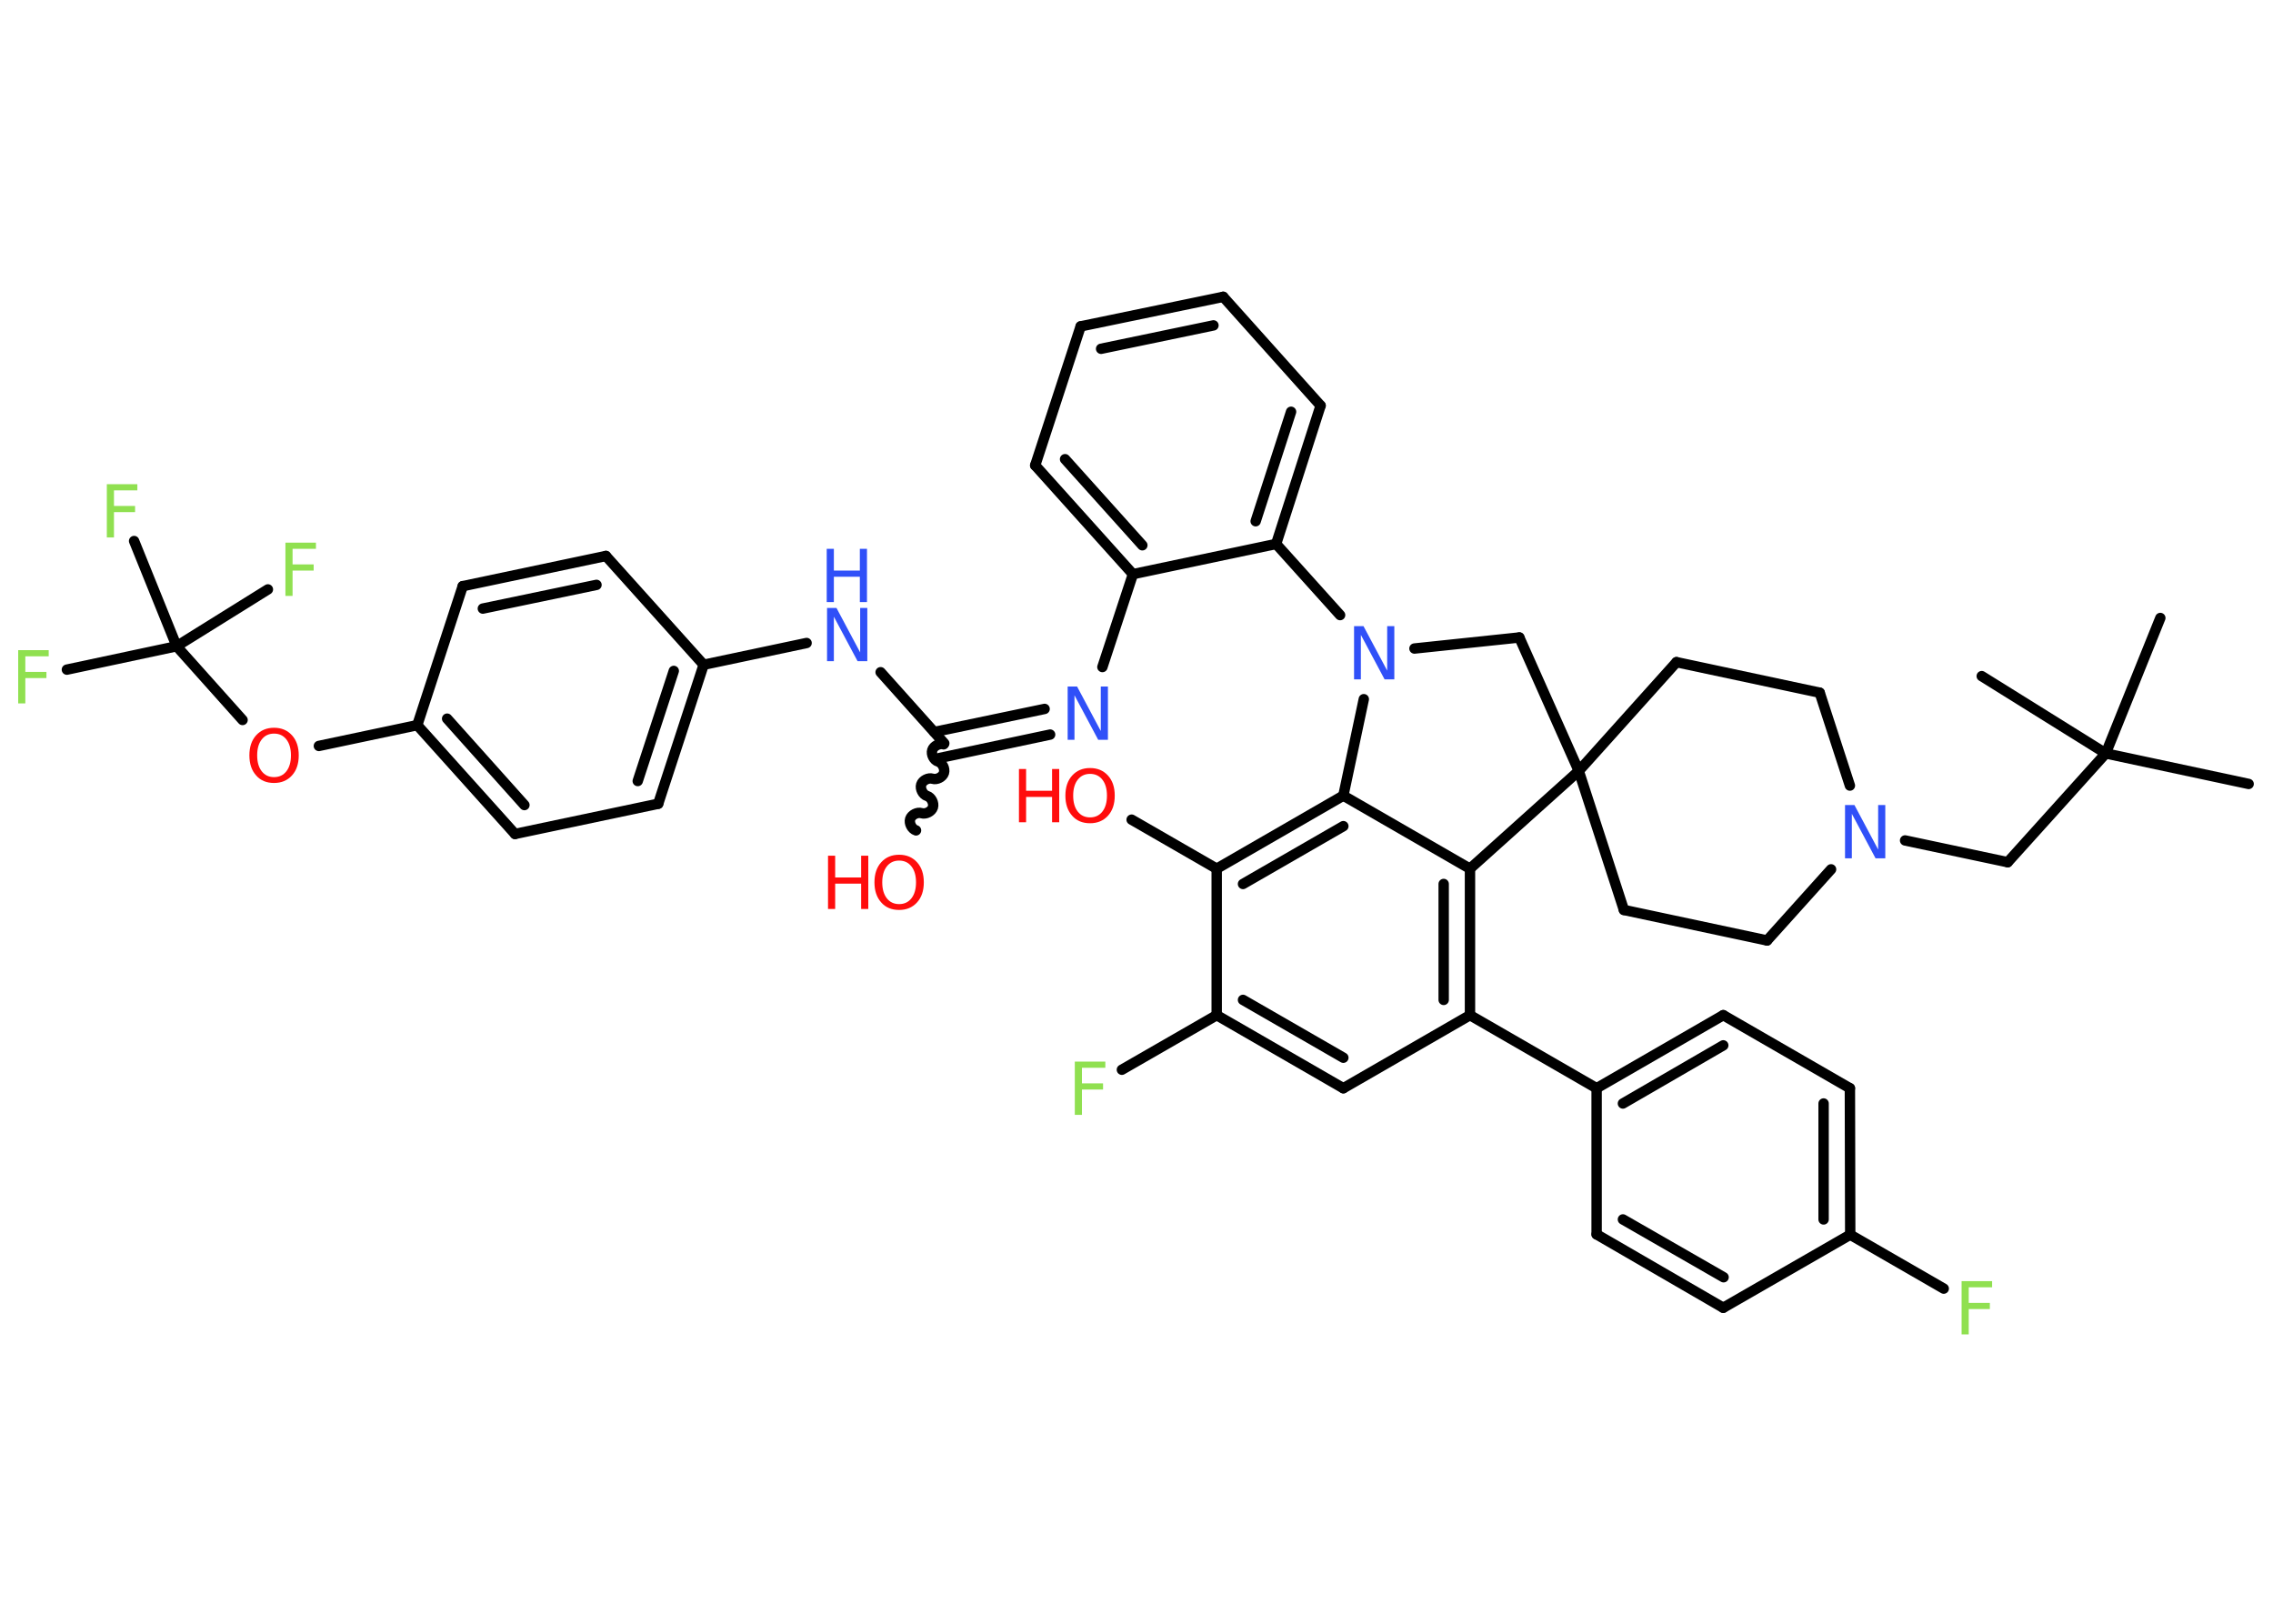 <?xml version='1.0' encoding='UTF-8'?>
<!DOCTYPE svg PUBLIC "-//W3C//DTD SVG 1.1//EN" "http://www.w3.org/Graphics/SVG/1.1/DTD/svg11.dtd">
<svg version='1.2' xmlns='http://www.w3.org/2000/svg' xmlns:xlink='http://www.w3.org/1999/xlink' width='70.0mm' height='50.0mm' viewBox='0 0 70.0 50.0'>
  <desc>Generated by the Chemistry Development Kit (http://github.com/cdk)</desc>
  <g stroke-linecap='round' stroke-linejoin='round' stroke='#000000' stroke-width='.32' fill='#90E050'>
    <rect x='.0' y='.0' width='70.0' height='50.0' fill='#FFFFFF' stroke='none'/>
    <g id='mol1' class='mol'>
      <line id='mol1bnd1' class='bond' x1='69.25' y1='24.14' x2='64.85' y2='23.2'/>
      <line id='mol1bnd2' class='bond' x1='64.85' y1='23.2' x2='66.53' y2='19.03'/>
      <line id='mol1bnd3' class='bond' x1='64.85' y1='23.2' x2='61.03' y2='20.82'/>
      <line id='mol1bnd4' class='bond' x1='64.85' y1='23.2' x2='61.83' y2='26.55'/>
      <line id='mol1bnd5' class='bond' x1='61.83' y1='26.55' x2='58.67' y2='25.88'/>
      <line id='mol1bnd6' class='bond' x1='56.97' y1='24.19' x2='56.04' y2='21.33'/>
      <line id='mol1bnd7' class='bond' x1='56.04' y1='21.33' x2='51.63' y2='20.39'/>
      <line id='mol1bnd8' class='bond' x1='51.63' y1='20.39' x2='48.62' y2='23.74'/>
      <line id='mol1bnd9' class='bond' x1='48.62' y1='23.74' x2='50.01' y2='28.02'/>
      <line id='mol1bnd10' class='bond' x1='50.01' y1='28.02' x2='54.42' y2='28.96'/>
      <line id='mol1bnd11' class='bond' x1='56.39' y1='26.77' x2='54.42' y2='28.96'/>
      <line id='mol1bnd12' class='bond' x1='48.62' y1='23.74' x2='46.79' y2='19.63'/>
      <line id='mol1bnd13' class='bond' x1='46.79' y1='19.63' x2='43.56' y2='19.97'/>
      <line id='mol1bnd14' class='bond' x1='41.27' y1='18.94' x2='39.3' y2='16.75'/>
      <g id='mol1bnd15' class='bond'>
        <line x1='39.3' y1='16.75' x2='40.67' y2='12.49'/>
        <line x1='38.67' y1='16.05' x2='39.76' y2='12.68'/>
      </g>
      <line id='mol1bnd16' class='bond' x1='40.67' y1='12.49' x2='37.67' y2='9.14'/>
      <g id='mol1bnd17' class='bond'>
        <line x1='37.67' y1='9.14' x2='33.28' y2='10.05'/>
        <line x1='37.37' y1='10.02' x2='33.91' y2='10.74'/>
      </g>
      <line id='mol1bnd18' class='bond' x1='33.28' y1='10.05' x2='31.88' y2='14.33'/>
      <g id='mol1bnd19' class='bond'>
        <line x1='31.88' y1='14.33' x2='34.89' y2='17.68'/>
        <line x1='32.8' y1='14.14' x2='35.18' y2='16.79'/>
      </g>
      <line id='mol1bnd20' class='bond' x1='39.3' y1='16.75' x2='34.89' y2='17.68'/>
      <line id='mol1bnd21' class='bond' x1='34.89' y1='17.68' x2='33.95' y2='20.54'/>
      <g id='mol1bnd22' class='bond'>
        <line x1='32.34' y1='22.62' x2='28.94' y2='23.34'/>
        <line x1='32.17' y1='21.83' x2='28.77' y2='22.54'/>
      </g>
      <path id='mol1bnd23' class='bond' d='M28.21 25.57c-.13 -.04 -.22 -.22 -.18 -.35c.04 -.13 .22 -.22 .35 -.18c.13 .04 .31 -.05 .35 -.18c.04 -.13 -.05 -.31 -.18 -.35c-.13 -.04 -.22 -.22 -.18 -.35c.04 -.13 .22 -.22 .35 -.18c.13 .04 .31 -.05 .35 -.18c.04 -.13 -.05 -.31 -.18 -.35c-.13 -.04 -.22 -.22 -.18 -.35c.04 -.13 .22 -.22 .35 -.18' fill='none' stroke='#000000' stroke-width='.32'/>
      <line id='mol1bnd24' class='bond' x1='29.08' y1='22.89' x2='27.12' y2='20.7'/>
      <line id='mol1bnd25' class='bond' x1='24.84' y1='19.8' x2='21.67' y2='20.47'/>
      <g id='mol1bnd26' class='bond'>
        <line x1='20.27' y1='24.75' x2='21.67' y2='20.47'/>
        <line x1='19.64' y1='24.05' x2='20.75' y2='20.66'/>
      </g>
      <line id='mol1bnd27' class='bond' x1='20.27' y1='24.75' x2='15.86' y2='25.68'/>
      <g id='mol1bnd28' class='bond'>
        <line x1='12.85' y1='22.33' x2='15.86' y2='25.68'/>
        <line x1='13.77' y1='22.13' x2='16.15' y2='24.79'/>
      </g>
      <line id='mol1bnd29' class='bond' x1='12.85' y1='22.33' x2='9.82' y2='22.97'/>
      <line id='mol1bnd30' class='bond' x1='7.47' y1='22.17' x2='5.44' y2='19.9'/>
      <line id='mol1bnd31' class='bond' x1='5.44' y1='19.9' x2='2.06' y2='20.62'/>
      <line id='mol1bnd32' class='bond' x1='5.44' y1='19.9' x2='8.25' y2='18.15'/>
      <line id='mol1bnd33' class='bond' x1='5.44' y1='19.9' x2='4.13' y2='16.66'/>
      <line id='mol1bnd34' class='bond' x1='12.85' y1='22.33' x2='14.25' y2='18.05'/>
      <g id='mol1bnd35' class='bond'>
        <line x1='18.66' y1='17.12' x2='14.25' y2='18.05'/>
        <line x1='18.37' y1='18.01' x2='14.87' y2='18.74'/>
      </g>
      <line id='mol1bnd36' class='bond' x1='21.67' y1='20.47' x2='18.66' y2='17.12'/>
      <line id='mol1bnd37' class='bond' x1='42.0' y1='21.53' x2='41.37' y2='24.5'/>
      <g id='mol1bnd38' class='bond'>
        <line x1='41.37' y1='24.5' x2='37.47' y2='26.75'/>
        <line x1='41.37' y1='25.44' x2='38.28' y2='27.22'/>
      </g>
      <line id='mol1bnd39' class='bond' x1='37.47' y1='26.75' x2='34.85' y2='25.24'/>
      <line id='mol1bnd40' class='bond' x1='37.47' y1='26.75' x2='37.47' y2='31.26'/>
      <line id='mol1bnd41' class='bond' x1='37.47' y1='31.26' x2='34.55' y2='32.94'/>
      <g id='mol1bnd42' class='bond'>
        <line x1='37.47' y1='31.26' x2='41.37' y2='33.51'/>
        <line x1='38.28' y1='30.79' x2='41.37' y2='32.57'/>
      </g>
      <line id='mol1bnd43' class='bond' x1='41.37' y1='33.51' x2='45.27' y2='31.26'/>
      <line id='mol1bnd44' class='bond' x1='45.27' y1='31.26' x2='49.17' y2='33.51'/>
      <g id='mol1bnd45' class='bond'>
        <line x1='53.07' y1='31.26' x2='49.17' y2='33.51'/>
        <line x1='53.07' y1='32.19' x2='49.98' y2='33.98'/>
      </g>
      <line id='mol1bnd46' class='bond' x1='53.07' y1='31.26' x2='56.97' y2='33.51'/>
      <g id='mol1bnd47' class='bond'>
        <line x1='56.98' y1='38.02' x2='56.97' y2='33.51'/>
        <line x1='56.16' y1='37.55' x2='56.16' y2='33.98'/>
      </g>
      <line id='mol1bnd48' class='bond' x1='56.98' y1='38.02' x2='59.86' y2='39.68'/>
      <line id='mol1bnd49' class='bond' x1='56.98' y1='38.02' x2='53.07' y2='40.27'/>
      <g id='mol1bnd50' class='bond'>
        <line x1='49.17' y1='38.01' x2='53.07' y2='40.27'/>
        <line x1='49.98' y1='37.55' x2='53.08' y2='39.33'/>
      </g>
      <line id='mol1bnd51' class='bond' x1='49.17' y1='33.51' x2='49.17' y2='38.01'/>
      <g id='mol1bnd52' class='bond'>
        <line x1='45.27' y1='31.26' x2='45.27' y2='26.75'/>
        <line x1='44.46' y1='30.79' x2='44.46' y2='27.22'/>
      </g>
      <line id='mol1bnd53' class='bond' x1='41.37' y1='24.5' x2='45.27' y2='26.75'/>
      <line id='mol1bnd54' class='bond' x1='48.62' y1='23.74' x2='45.27' y2='26.75'/>
      <path id='mol1atm6' class='atom' d='M56.81 24.79h.3l.73 1.37v-1.37h.22v1.64h-.3l-.73 -1.37v1.37h-.21v-1.64z' stroke='none' fill='#3050F8'/>
      <path id='mol1atm13' class='atom' d='M41.69 19.28h.3l.73 1.37v-1.37h.22v1.64h-.3l-.73 -1.37v1.37h-.21v-1.64z' stroke='none' fill='#3050F8'/>
      <path id='mol1atm20' class='atom' d='M32.87 21.14h.3l.73 1.37v-1.37h.22v1.64h-.3l-.73 -1.37v1.37h-.21v-1.64z' stroke='none' fill='#3050F8'/>
      <g id='mol1atm22' class='atom'>
        <path d='M27.69 26.5q-.24 .0 -.38 .18q-.14 .18 -.14 .49q.0 .31 .14 .49q.14 .18 .38 .18q.24 .0 .38 -.18q.14 -.18 .14 -.49q.0 -.31 -.14 -.49q-.14 -.18 -.38 -.18zM27.69 26.32q.34 .0 .55 .23q.21 .23 .21 .62q.0 .39 -.21 .62q-.21 .23 -.55 .23q-.35 .0 -.55 -.23q-.21 -.23 -.21 -.62q.0 -.39 .21 -.62q.21 -.23 .55 -.23z' stroke='none' fill='#FF0D0D'/>
        <path d='M25.5 26.35h.22v.67h.8v-.67h.22v1.64h-.22v-.78h-.8v.78h-.22v-1.64z' stroke='none' fill='#FF0D0D'/>
      </g>
      <g id='mol1atm23' class='atom'>
        <path d='M25.46 18.72h.3l.73 1.37v-1.37h.22v1.64h-.3l-.73 -1.37v1.37h-.21v-1.64z' stroke='none' fill='#3050F8'/>
        <path d='M25.46 16.9h.22v.67h.8v-.67h.22v1.64h-.22v-.78h-.8v.78h-.22v-1.64z' stroke='none' fill='#3050F8'/>
      </g>
      <path id='mol1atm28' class='atom' d='M8.44 22.59q-.24 .0 -.38 .18q-.14 .18 -.14 .49q.0 .31 .14 .49q.14 .18 .38 .18q.24 .0 .38 -.18q.14 -.18 .14 -.49q.0 -.31 -.14 -.49q-.14 -.18 -.38 -.18zM8.44 22.41q.34 .0 .55 .23q.21 .23 .21 .62q.0 .39 -.21 .62q-.21 .23 -.55 .23q-.35 .0 -.55 -.23q-.21 -.23 -.21 -.62q.0 -.39 .21 -.62q.21 -.23 .55 -.23z' stroke='none' fill='#FF0D0D'/>
      <path id='mol1atm30' class='atom' d='M.56 20.02h.94v.19h-.72v.48h.65v.19h-.65v.78h-.22v-1.64z' stroke='none'/>
      <path id='mol1atm31' class='atom' d='M8.79 16.71h.94v.19h-.72v.48h.65v.19h-.65v.78h-.22v-1.64z' stroke='none'/>
      <path id='mol1atm32' class='atom' d='M3.29 14.91h.94v.19h-.72v.48h.65v.19h-.65v.78h-.22v-1.64z' stroke='none'/>
      <g id='mol1atm37' class='atom'>
        <path d='M33.57 23.83q-.24 .0 -.38 .18q-.14 .18 -.14 .49q.0 .31 .14 .49q.14 .18 .38 .18q.24 .0 .38 -.18q.14 -.18 .14 -.49q.0 -.31 -.14 -.49q-.14 -.18 -.38 -.18zM33.57 23.65q.34 .0 .55 .23q.21 .23 .21 .62q.0 .39 -.21 .62q-.21 .23 -.55 .23q-.35 .0 -.55 -.23q-.21 -.23 -.21 -.62q.0 -.39 .21 -.62q.21 -.23 .55 -.23z' stroke='none' fill='#FF0D0D'/>
        <path d='M31.38 23.68h.22v.67h.8v-.67h.22v1.64h-.22v-.78h-.8v.78h-.22v-1.64z' stroke='none' fill='#FF0D0D'/>
      </g>
      <path id='mol1atm39' class='atom' d='M33.1 32.69h.94v.19h-.72v.48h.65v.19h-.65v.78h-.22v-1.64z' stroke='none'/>
      <path id='mol1atm46' class='atom' d='M60.41 39.45h.94v.19h-.72v.48h.65v.19h-.65v.78h-.22v-1.64z' stroke='none'/>
    </g>
  </g>
</svg>
